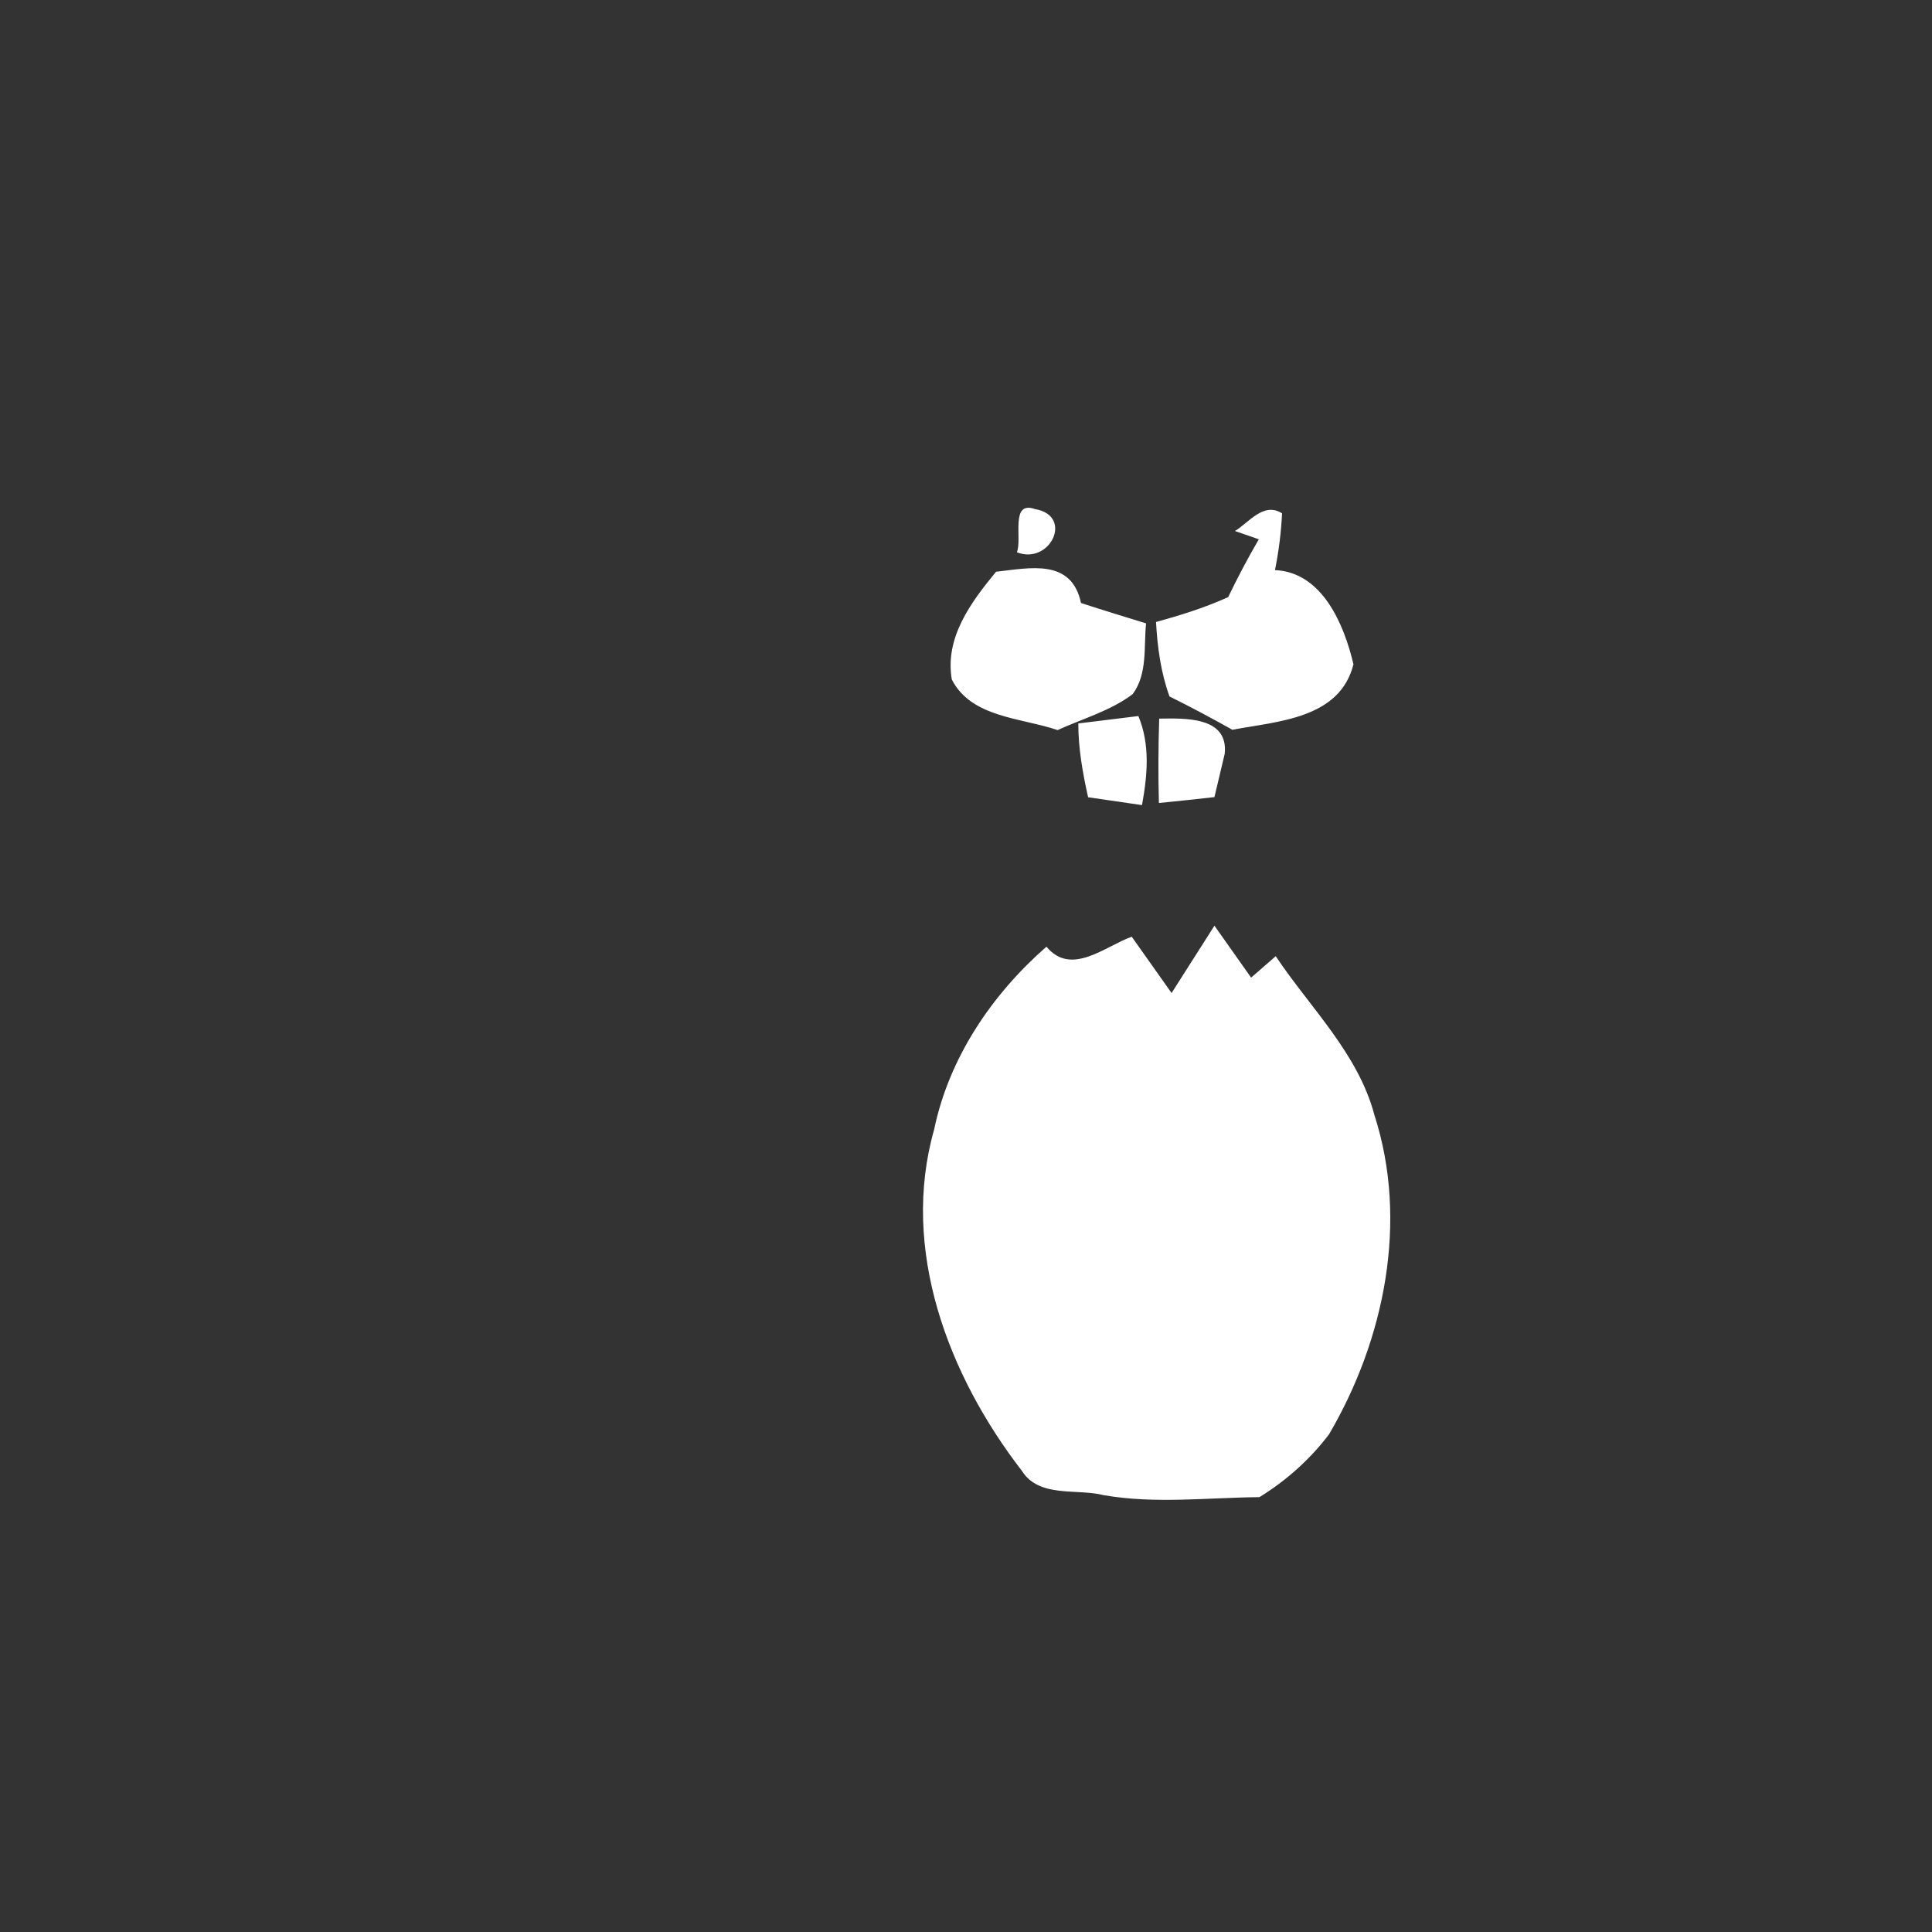 <svg xmlns="http://www.w3.org/2000/svg" width="128pt" height="128pt" viewBox="0 0 128 128"><rect x="0" y="0" width="128" height="128" fill="#333333" stroke="none"/><path fill="#fff" d="M67.37 36.59c.37-.88-.47-3.46 1.21-2.86 2.57.44 1 3.72-1.21 2.86zm14.45-1.41c.93-.56 1.89-1.95 3.12-1.17-.06 1.26-.22 2.52-.47 3.76 3.14.14 4.58 3.61 5.2 6.24-.91 3.63-5.05 3.77-8.02 4.34-1.37-.77-2.76-1.51-4.17-2.21-.57-1.59-.8-3.25-.89-4.93 1.63-.45 3.24-.95 4.78-1.65.63-1.31 1.3-2.58 2.03-3.83l-1.58-.55zm-18.76 9.84c-.48-2.79 1.28-5.13 2.93-7.14 2.29-.26 5-.88 5.63 2.07 1.44.47 2.87.91 4.31 1.35-.16 1.57.11 3.34-.89 4.69-1.47 1.11-3.31 1.62-4.97 2.38-2.4-.82-5.71-.81-7.01-3.35zm8.38 2.91c.99-.12 2.98-.37 3.98-.49.79 1.9.6 3.93.24 5.9l-3.57-.52c-.36-1.61-.65-3.24-.65-4.89zm5.36-.32c1.67-.02 4.6-.16 4.34 2.33l-.68 2.87c-1.23.14-2.45.27-3.68.39-.05-1.86-.04-3.73.02-5.59zm.82 18.18c.94-1.48 1.89-2.97 2.84-4.46.81 1.15 1.62 2.3 2.43 3.44.4-.35 1.22-1.06 1.63-1.42 2.28 3.42 5.46 6.44 6.54 10.53 2.27 7.03.67 14.88-3.01 21.15-1.26 1.66-2.84 3.07-4.61 4.16-3.44.03-6.89.46-10.31-.13-1.79-.46-4.29.21-5.44-1.63-4.86-6.3-8.06-14.65-5.8-22.6.99-4.76 3.82-8.94 7.44-12.11 1.65 1.99 3.88-.03 5.65-.66.88 1.24 1.76 2.49 2.64 3.73z"/></svg>